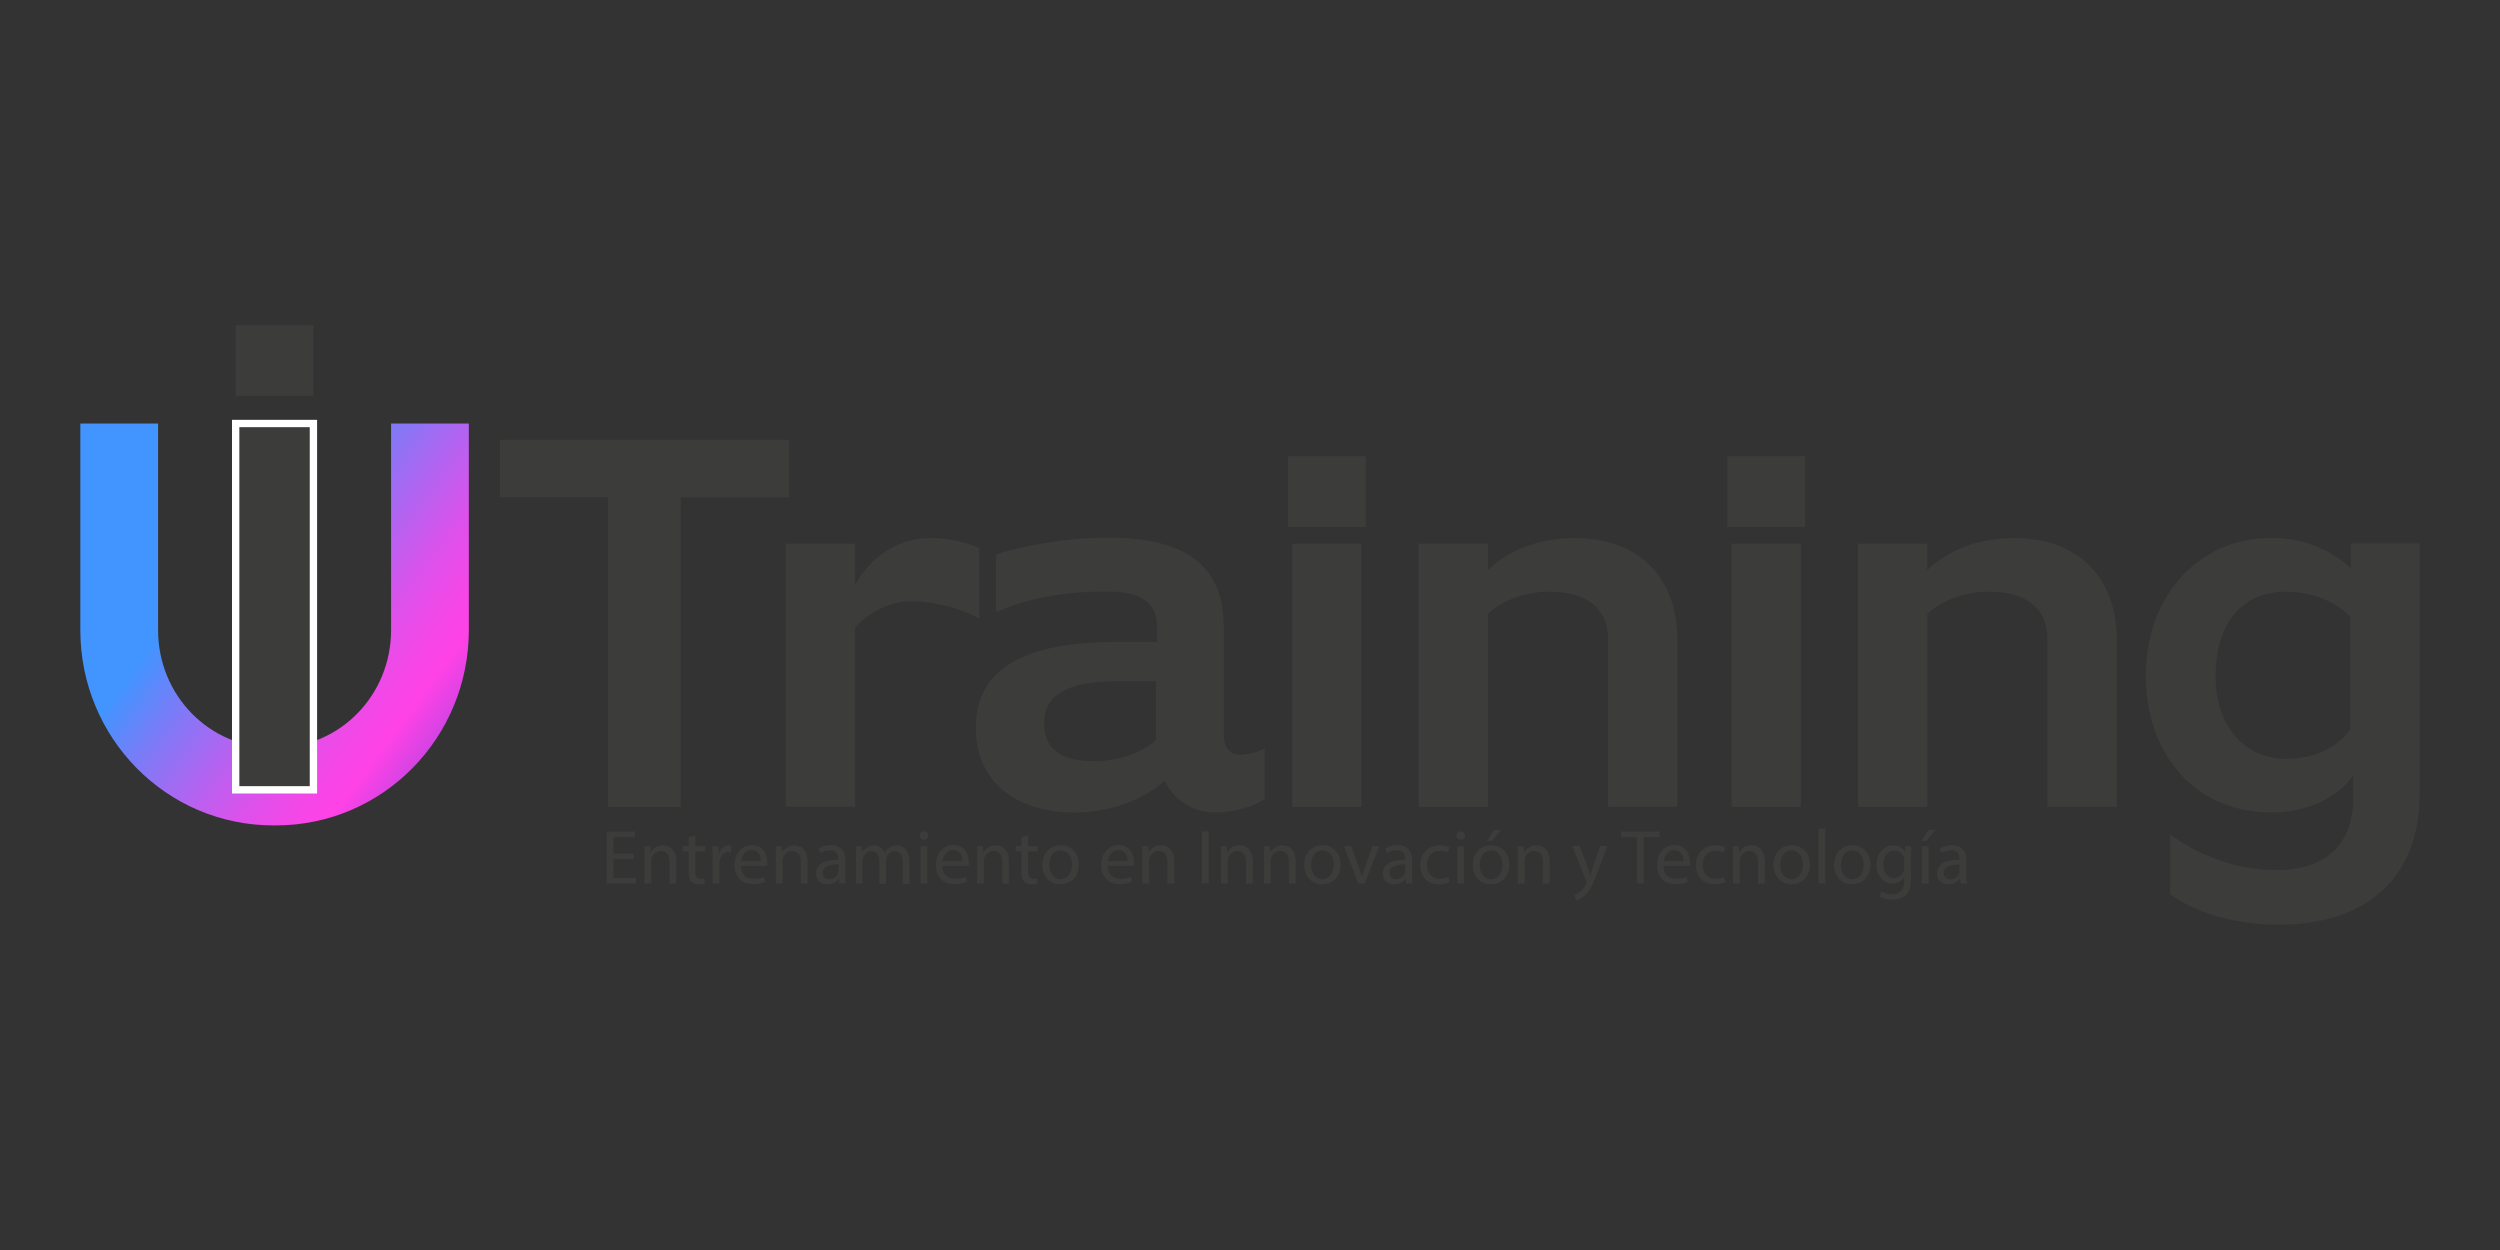 <?xml version="1.0" encoding="UTF-8"?>
<svg id="Capa_1" data-name="Capa 1" xmlns="http://www.w3.org/2000/svg" xmlns:xlink="http://www.w3.org/1999/xlink" viewBox="0 0 300 150">
  <rect x="0" y="0" width="300" height="150" fill="#333333" stroke="none"/>
  <defs>
    <style>
      .cls-1 {
        fill: url(#Degradado_sin_nombre_2);
      }

      .cls-1, .cls-2 {
        fill-rule: evenodd;
      }

      .cls-3, .cls-2 {
        fill: #3c3c3b;
      }

      .cls-2 {
        stroke: #fff;
        stroke-miterlimit: 10;
        stroke-width: .88px;
      }
    </style>
    <linearGradient id="Degradado_sin_nombre_2" data-name="Degradado sin nombre 2" x1="9.42" y1="-222.66" x2="71.67" y2="-268.95" gradientTransform="translate(0 -171) scale(1 -1)" gradientUnits="userSpaceOnUse">
      <stop offset=".29" stop-color="#4294ff"/>
      <stop offset=".38" stop-color="#7c7bf7"/>
      <stop offset=".48" stop-color="#b463f0"/>
      <stop offset=".56" stop-color="#dd51eb"/>
      <stop offset=".63" stop-color="#f646e7"/>
      <stop offset=".67" stop-color="#ff42e6"/>
      <stop offset=".73" stop-color="#d343e3"/>
      <stop offset=".87" stop-color="#6645db"/>
      <stop offset="1" stop-color="#0047d3"/>
    </linearGradient>
  </defs>
  <g>
    <path class="cls-3" d="m72.96,59.67h-12.94v-6.9h34.68v6.91h-13.01v37.16h-8.72v-37.18Z"/>
    <path class="cls-3" d="m94.29,65.24h8.32v4.96c1.75-3.21,4.96-5.63,9.06-5.63,2.82,0,5.03.81,5.83,1.21v8.45c-1.88-1.08-5.16-2.08-8.18-2.08s-5.77,1.95-6.71,3.21v21.46h-8.32v-31.59Z"/>
    <path class="cls-3" d="m151.72,95.89c-1.41,1.01-3.9,1.61-5.83,1.61-3.75,0-5.63-2.62-6.1-3.83-2.69,2.42-6.84,3.83-10.74,3.83-7.04,0-11.95-3.56-11.95-10.2,0-7.11,5.9-10.27,16.91-10.27h4.84v-1.68c0-3.21-2.08-4.37-6.1-4.37-4.69,0-9.12.67-13.21,2.47v-6.91c2.89-.94,8.05-2.02,13.36-2.02,8.52,0,13.95,2.69,13.95,10.74v12.81c0,1.61.67,2.49,2.01,2.49,1.21,0,2.42-.47,2.89-.74v6.06h-.01Zm-17.51-14.15c-6.3,0-8.92,1.75-8.92,5.03,0,2.82,1.68,4.57,6.03,4.57,3.9,0,6.57-1.68,7.38-2.55v-7.04h-4.49Z"/>
    <path class="cls-3" d="m155.06,65.24h8.32v31.59h-8.32v-31.59Z"/>
    <path class="cls-3" d="m170.22,65.24h8.32v3.16c2.62-2.49,6.3-3.83,10.4-3.83,7.85,0,12.35,4.84,12.35,12.27v19.98h-8.32v-20.05c0-3.9-2.69-5.77-7.04-5.77-3.63,0-6.37,1.61-7.38,2.69v23.14h-8.32v-31.59h0Z"/>
    <path class="cls-3" d="m207.79,65.24h8.32v31.59h-8.32v-31.59Z"/>
    <path class="cls-3" d="m222.95,65.24h8.32v3.16c2.62-2.49,6.3-3.83,10.4-3.83,7.85,0,12.35,4.84,12.35,12.27v19.98h-8.32v-20.05c0-3.9-2.69-5.77-7.04-5.77-3.63,0-6.37,1.61-7.38,2.69v23.14h-8.32v-31.59h0Z"/>
    <path class="cls-3" d="m260.45,100.19c3.36,2.35,7.65,4.22,12.74,4.22,5.77,0,9.19-3.02,9.19-8.52v-2.82c-1.81,2.49-5.23,4.42-9.8,4.42-9.53,0-15.09-7.38-15.09-16.44s5.9-16.5,15.16-16.5c4.1,0,7.51,1.75,9.46,3.68v-3.02h8.25v30.05c0,10-6.3,15.7-16.84,15.7-6.17,0-10.52-1.81-13.09-3.63v-7.17h.01Zm21.59-26.23c-1.75-1.61-4.22-2.96-7.78-2.96-4.89,0-8.39,3.43-8.39,10.13,0,6.17,3.63,9.93,8.45,9.93,3.29,0,5.97-1.21,7.71-3.48v-13.61h.01Z"/>
    <path class="cls-1" d="m56.26,75.61v-24.79h-9.33v24.79c0,7.77-6.09,14.12-13.85,14.12h-.26c-7.77,0-13.85-6.36-13.85-14.12v-24.79h-9.33v24.79c0,12.9,10.28,23.44,23.18,23.44h.26c12.9,0,23.18-10.54,23.18-23.44"/>
    <polygon class="cls-2" points="37.61 60.15 37.61 50.82 32.95 50.82 28.28 50.82 28.28 60.15 28.28 94.78 37.61 94.78 37.61 60.15"/>
    <rect class="cls-3" x="28.28" y="39.02" width="9.33" height="8.48"/>
    <rect class="cls-3" x="154.57" y="54.75" width="9.33" height="8.48"/>
    <rect class="cls-3" x="207.29" y="54.75" width="9.33" height="8.48"/>
  </g>
  <g>
    <path class="cls-3" d="m76.04,103.09h-2.43v2.25h2.7v.68h-3.51v-6.24h3.37v.68h-2.56v1.98h2.43v.65h0Z"/>
    <path class="cls-3" d="m77.35,102.75c0-.47-.01-.84-.04-1.21h.73l.04.74h.01c.23-.43.74-.84,1.48-.84.63,0,1.58.37,1.58,1.91v2.67h-.81v-2.59c0-.73-.27-1.32-1.04-1.32-.54,0-.95.38-1.1.84-.04.1-.06.24-.06.38v2.7h-.81v-3.29h.01Z"/>
    <path class="cls-3" d="m83.44,100.25v1.29h1.17v.63h-1.17v2.42c0,.55.16.87.61.87.21,0,.37-.03.47-.06l.04.61c-.16.06-.41.11-.73.11-.38,0-.68-.11-.88-.34-.23-.24-.31-.64-.31-1.17v-2.45h-.7v-.63h.7v-1.08l.8-.21Z"/>
    <path class="cls-3" d="m85.53,102.93c0-.53-.01-.98-.04-1.39h.71l.03.88h.04c.2-.6.7-.98,1.24-.98.1,0,.16.01.23.03v.77c-.09-.01-.17-.03-.28-.03-.57,0-.98.44-1.1,1.05-.01.11-.04.24-.04.38v2.39h-.81v-3.1h.03Z"/>
    <path class="cls-3" d="m88.91,103.91c.01,1.11.73,1.55,1.54,1.55.58,0,.94-.1,1.24-.23l.14.58c-.28.13-.78.28-1.49.28-1.38,0-2.2-.91-2.2-2.26s.8-2.42,2.1-2.42c1.46,0,1.85,1.29,1.85,2.12,0,.17-.01.3-.03.38h-3.14Zm2.39-.58c.01-.53-.21-1.32-1.12-1.32-.82,0-1.18.75-1.25,1.32h2.38Z"/>
    <path class="cls-3" d="m93.11,102.75c0-.47-.01-.84-.04-1.21h.73l.04.74h.01c.23-.43.74-.84,1.48-.84.63,0,1.58.37,1.58,1.91v2.67h-.81v-2.59c0-.73-.27-1.32-1.04-1.32-.54,0-.95.38-1.1.84-.04.1-.06.24-.06.38v2.7h-.81v-3.29h.01Z"/>
    <path class="cls-3" d="m100.75,106.02l-.07-.57h-.03c-.26.36-.73.67-1.37.67-.91,0-1.37-.64-1.37-1.29,0-1.08.97-1.68,2.7-1.66v-.1c0-.37-.1-1.04-1.02-1.04-.41,0-.85.13-1.17.33l-.18-.54c.37-.24.91-.4,1.48-.4,1.37,0,1.71.94,1.71,1.83v1.68c0,.38.01.77.07,1.08h-.75Zm-.13-2.29c-.9-.01-1.89.14-1.89,1.01,0,.53.36.78.77.78.58,0,.95-.37,1.08-.75.03-.09.04-.17.04-.26v-.78h0Z"/>
    <path class="cls-3" d="m102.72,102.75c0-.47-.01-.84-.04-1.21h.71l.04.73h.03c.26-.43.67-.82,1.41-.82.61,0,1.08.37,1.27.9h.01c.14-.26.31-.44.5-.58.27-.2.57-.31,1-.31.6,0,1.48.38,1.48,1.95v2.65h-.8v-2.55c0-.87-.31-1.38-.97-1.38-.47,0-.82.34-.97.74-.04.11-.07.26-.07.41v2.77h-.8v-2.69c0-.71-.31-1.24-.94-1.24-.51,0-.88.41-1.01.81-.04.11-.07.26-.07.4v2.7h-.8v-3.27h.01Z"/>
    <path class="cls-3" d="m111.37,100.27c.01.28-.2.5-.53.5-.28,0-.48-.23-.48-.5,0-.28.21-.51.51-.51s.5.23.5.51Zm-.91,5.75v-4.48h.81v4.48h-.81Z"/>
    <path class="cls-3" d="m113.08,103.91c.01,1.11.73,1.55,1.54,1.55.58,0,.94-.1,1.24-.23l.14.58c-.28.13-.78.28-1.49.28-1.38,0-2.2-.91-2.2-2.26s.8-2.42,2.1-2.42c1.46,0,1.85,1.29,1.85,2.12,0,.17-.01.3-.03.38h-3.14Zm2.4-.58c.01-.53-.21-1.32-1.12-1.32-.82,0-1.18.75-1.25,1.32h2.38Z"/>
    <path class="cls-3" d="m117.27,102.75c0-.47-.01-.84-.04-1.21h.73l.04.74h.01c.23-.43.74-.84,1.48-.84.63,0,1.58.37,1.58,1.91v2.67h-.81v-2.59c0-.73-.27-1.32-1.04-1.32-.54,0-.95.38-1.1.84-.04.1-.06.24-.06.38v2.7h-.81v-3.29h.01Z"/>
    <path class="cls-3" d="m123.37,100.25v1.29h1.17v.63h-1.17v2.42c0,.55.16.87.61.87.21,0,.37-.03.47-.06l.04.61c-.16.06-.41.11-.73.11-.38,0-.68-.11-.88-.34-.23-.24-.31-.64-.31-1.17v-2.45h-.7v-.63h.7v-1.08l.8-.21Z"/>
    <path class="cls-3" d="m129.46,103.73c0,1.66-1.15,2.38-2.23,2.38-1.21,0-2.15-.9-2.15-2.3,0-1.51.98-2.38,2.22-2.38s2.16.94,2.16,2.3Zm-3.56.06c0,.98.57,1.72,1.37,1.72s1.37-.73,1.37-1.74c0-.75-.38-1.72-1.35-1.72-.97-.01-1.38.88-1.38,1.74Z"/>
    <path class="cls-3" d="m132.92,103.91c.01,1.11.73,1.55,1.54,1.55.58,0,.94-.1,1.24-.23l.14.58c-.28.13-.78.28-1.49.28-1.38,0-2.2-.91-2.2-2.26s.8-2.42,2.1-2.42c1.46,0,1.85,1.29,1.85,2.12,0,.17-.01.3-.03.38h-3.14Zm2.39-.58c.01-.53-.21-1.32-1.12-1.32-.82,0-1.18.75-1.25,1.32h2.38Z"/>
    <path class="cls-3" d="m137.1,102.75c0-.47-.01-.84-.04-1.21h.73l.04.74h.01c.23-.43.74-.84,1.48-.84.63,0,1.58.37,1.58,1.91v2.67h-.81v-2.59c0-.73-.27-1.32-1.04-1.32-.54,0-.95.38-1.1.84-.04.1-.06.24-.06.38v2.7h-.81v-3.29h.01Z"/>
    <path class="cls-3" d="m145.05,99.76v6.24h-.81v-6.24h.81Z"/>
    <path class="cls-3" d="m146.53,102.75c0-.47-.01-.84-.04-1.21h.73l.04.74h.01c.23-.43.74-.84,1.48-.84.63,0,1.58.37,1.58,1.91v2.67h-.81v-2.59c0-.73-.27-1.32-1.04-1.32-.54,0-.95.38-1.1.84-.04.1-.06.24-.06.38v2.7h-.81v-3.29h.01Z"/>
    <path class="cls-3" d="m151.68,102.75c0-.47-.01-.84-.04-1.21h.73l.04.74h.01c.23-.43.74-.84,1.48-.84.63,0,1.58.37,1.58,1.91v2.67h-.81v-2.59c0-.73-.27-1.32-1.04-1.32-.54,0-.95.38-1.1.84-.04.1-.06.24-.06.38v2.7h-.81v-3.29h.01Z"/>
    <path class="cls-3" d="m160.88,103.73c0,1.66-1.15,2.38-2.23,2.38-1.21,0-2.15-.9-2.15-2.3,0-1.51.98-2.38,2.22-2.38s2.16.94,2.16,2.3Zm-3.56.06c0,.98.57,1.72,1.37,1.72s1.37-.73,1.37-1.74c0-.75-.38-1.72-1.35-1.72-.97-.01-1.38.88-1.38,1.74Z"/>
    <path class="cls-3" d="m162.16,101.53l.88,2.52c.14.41.27.78.36,1.15h.03c.1-.37.23-.74.38-1.15l.87-2.52h.85l-1.76,4.48h-.78l-1.71-4.48h.88Z"/>
    <path class="cls-3" d="m168.76,106.02l-.07-.57h-.03c-.26.36-.73.67-1.37.67-.91,0-1.37-.64-1.37-1.29,0-1.08.97-1.68,2.7-1.66v-.1c0-.37-.1-1.04-1.02-1.04-.41,0-.85.13-1.17.33l-.18-.54c.37-.24.91-.4,1.48-.4,1.37,0,1.71.94,1.71,1.83v1.68c0,.38.01.77.07,1.08h-.75Zm-.13-2.29c-.9-.01-1.89.14-1.89,1.01,0,.53.36.78.77.78.58,0,.95-.37,1.08-.75.03-.09.04-.17.04-.26v-.78h0Z"/>
    <path class="cls-3" d="m173.94,105.85c-.21.11-.68.26-1.29.26-1.35,0-2.23-.92-2.23-2.29s.94-2.38,2.4-2.38c.48,0,.91.11,1.12.23l-.18.63c-.2-.11-.5-.21-.95-.21-1.02,0-1.58.75-1.58,1.69,0,1.04.67,1.68,1.55,1.68.47,0,.77-.11,1-.23l.17.63Z"/>
    <path class="cls-3" d="m175.8,100.27c.01.28-.2.5-.53.5-.28,0-.48-.23-.48-.5,0-.28.21-.51.51-.51s.5.23.5.51Zm-.91,5.75v-4.48h.81v4.48h-.81Z"/>
    <path class="cls-3" d="m181.12,103.73c0,1.66-1.15,2.38-2.23,2.38-1.21,0-2.15-.9-2.15-2.3,0-1.51.98-2.38,2.22-2.38s2.16.94,2.16,2.3Zm-3.56.06c0,.98.57,1.72,1.37,1.72s1.37-.73,1.37-1.74c0-.75-.38-1.72-1.35-1.72-.95-.01-1.38.88-1.38,1.74Zm2.59-4.2l-1.12,1.32h-.58l.81-1.32h.9Z"/>
    <path class="cls-3" d="m182.16,102.75c0-.47-.01-.84-.04-1.21h.73l.04.74h.01c.23-.43.74-.84,1.48-.84.63,0,1.58.37,1.58,1.91v2.67h-.81v-2.59c0-.73-.27-1.32-1.04-1.32-.54,0-.95.38-1.1.84-.04.1-.06.24-.06.38v2.7h-.81v-3.29h.01Z"/>
    <path class="cls-3" d="m189.57,101.53l.98,2.65c.1.3.21.65.28.91h.01c.09-.27.17-.61.28-.94l.9-2.63h.87l-1.22,3.2c-.58,1.54-.98,2.32-1.54,2.8-.4.36-.8.5-1,.53l-.2-.68c.2-.07.47-.2.71-.4.23-.17.5-.5.68-.91.04-.09.06-.14.06-.2s-.01-.11-.06-.21l-1.66-4.14h.9v.03Z"/>
    <path class="cls-3" d="m196.44,100.46h-1.91v-.68h4.62v.68h-1.91v5.56h-.81v-5.56Z"/>
    <path class="cls-3" d="m199.62,103.91c.01,1.11.73,1.55,1.54,1.55.58,0,.94-.1,1.24-.23l.14.58c-.28.13-.78.28-1.49.28-1.38,0-2.2-.91-2.2-2.26s.8-2.42,2.1-2.42c1.46,0,1.85,1.29,1.85,2.12,0,.17-.01.3-.03.38h-3.14Zm2.4-.58c.01-.53-.21-1.32-1.12-1.32-.82,0-1.18.75-1.25,1.32h2.38Z"/>
    <path class="cls-3" d="m207.02,105.85c-.21.11-.68.26-1.29.26-1.35,0-2.23-.92-2.23-2.29s.94-2.38,2.4-2.38c.48,0,.91.11,1.12.23l-.18.63c-.2-.11-.5-.21-.95-.21-1.02,0-1.58.75-1.58,1.69,0,1.04.67,1.68,1.55,1.68.47,0,.77-.11,1-.23l.17.63Z"/>
    <path class="cls-3" d="m207.97,102.75c0-.47-.01-.84-.04-1.21h.73l.04.74h.01c.23-.43.74-.84,1.48-.84.63,0,1.58.37,1.58,1.91v2.67h-.81v-2.59c0-.73-.27-1.32-1.04-1.32-.54,0-.95.38-1.1.84-.04.1-.06.24-.06.38v2.7h-.81v-3.29h.01Z"/>
    <path class="cls-3" d="m217.19,103.73c0,1.66-1.15,2.38-2.23,2.38-1.21,0-2.15-.9-2.15-2.3,0-1.51.98-2.38,2.22-2.38s2.16.94,2.16,2.3Zm-3.57.06c0,.98.57,1.72,1.37,1.72s1.37-.73,1.37-1.74c0-.75-.38-1.72-1.35-1.72-.95-.01-1.38.88-1.38,1.74Z"/>
    <path class="cls-3" d="m218.21,99.43h.81v6.59h-.81v-6.59Z"/>
    <path class="cls-3" d="m224.46,103.73c0,1.66-1.15,2.38-2.23,2.38-1.21,0-2.15-.9-2.15-2.3,0-1.51.98-2.38,2.22-2.38s2.16.94,2.16,2.3Zm-3.56.06c0,.98.57,1.72,1.37,1.72s1.37-.73,1.37-1.74c0-.75-.38-1.72-1.35-1.72-.95-.01-1.38.88-1.38,1.74Z"/>
    <path class="cls-3" d="m229.36,101.53c-.01.33-.04.68-.04,1.24v2.6c0,1.02-.2,1.66-.64,2.05-.44.41-1.07.54-1.64.54s-1.12-.13-1.49-.37l.2-.63c.3.18.75.36,1.31.36.84,0,1.45-.44,1.45-1.56v-.5h-.01c-.26.41-.73.75-1.42.75-1.11,0-1.91-.95-1.91-2.19,0-1.52,1-2.38,2.02-2.38.78,0,1.21.41,1.39.78h.01l.04-.68h.73Zm-.84,1.78c0-.14-.01-.26-.04-.37-.14-.47-.54-.87-1.14-.87-.78,0-1.34.65-1.34,1.69,0,.88.44,1.61,1.32,1.61.5,0,.95-.31,1.12-.84.04-.14.07-.3.07-.44v-.78Z"/>
    <path class="cls-3" d="m232.28,99.59l-1.12,1.32h-.58l.81-1.32h.9Zm-1.65,6.43v-4.48h.81v4.48h-.81Z"/>
    <path class="cls-3" d="m235.28,106.02l-.07-.57h-.03c-.26.36-.73.67-1.37.67-.91,0-1.37-.64-1.37-1.29,0-1.08.97-1.68,2.7-1.66v-.1c0-.37-.1-1.04-1.02-1.04-.41,0-.85.13-1.17.33l-.18-.54c.37-.24.91-.4,1.48-.4,1.37,0,1.71.94,1.71,1.83v1.68c0,.38.01.77.07,1.08h-.75Zm-.13-2.29c-.9-.01-1.89.14-1.89,1.01,0,.53.36.78.77.78.58,0,.95-.37,1.08-.75.03-.09.04-.17.04-.26v-.78h0Z"/>
  </g>
</svg>